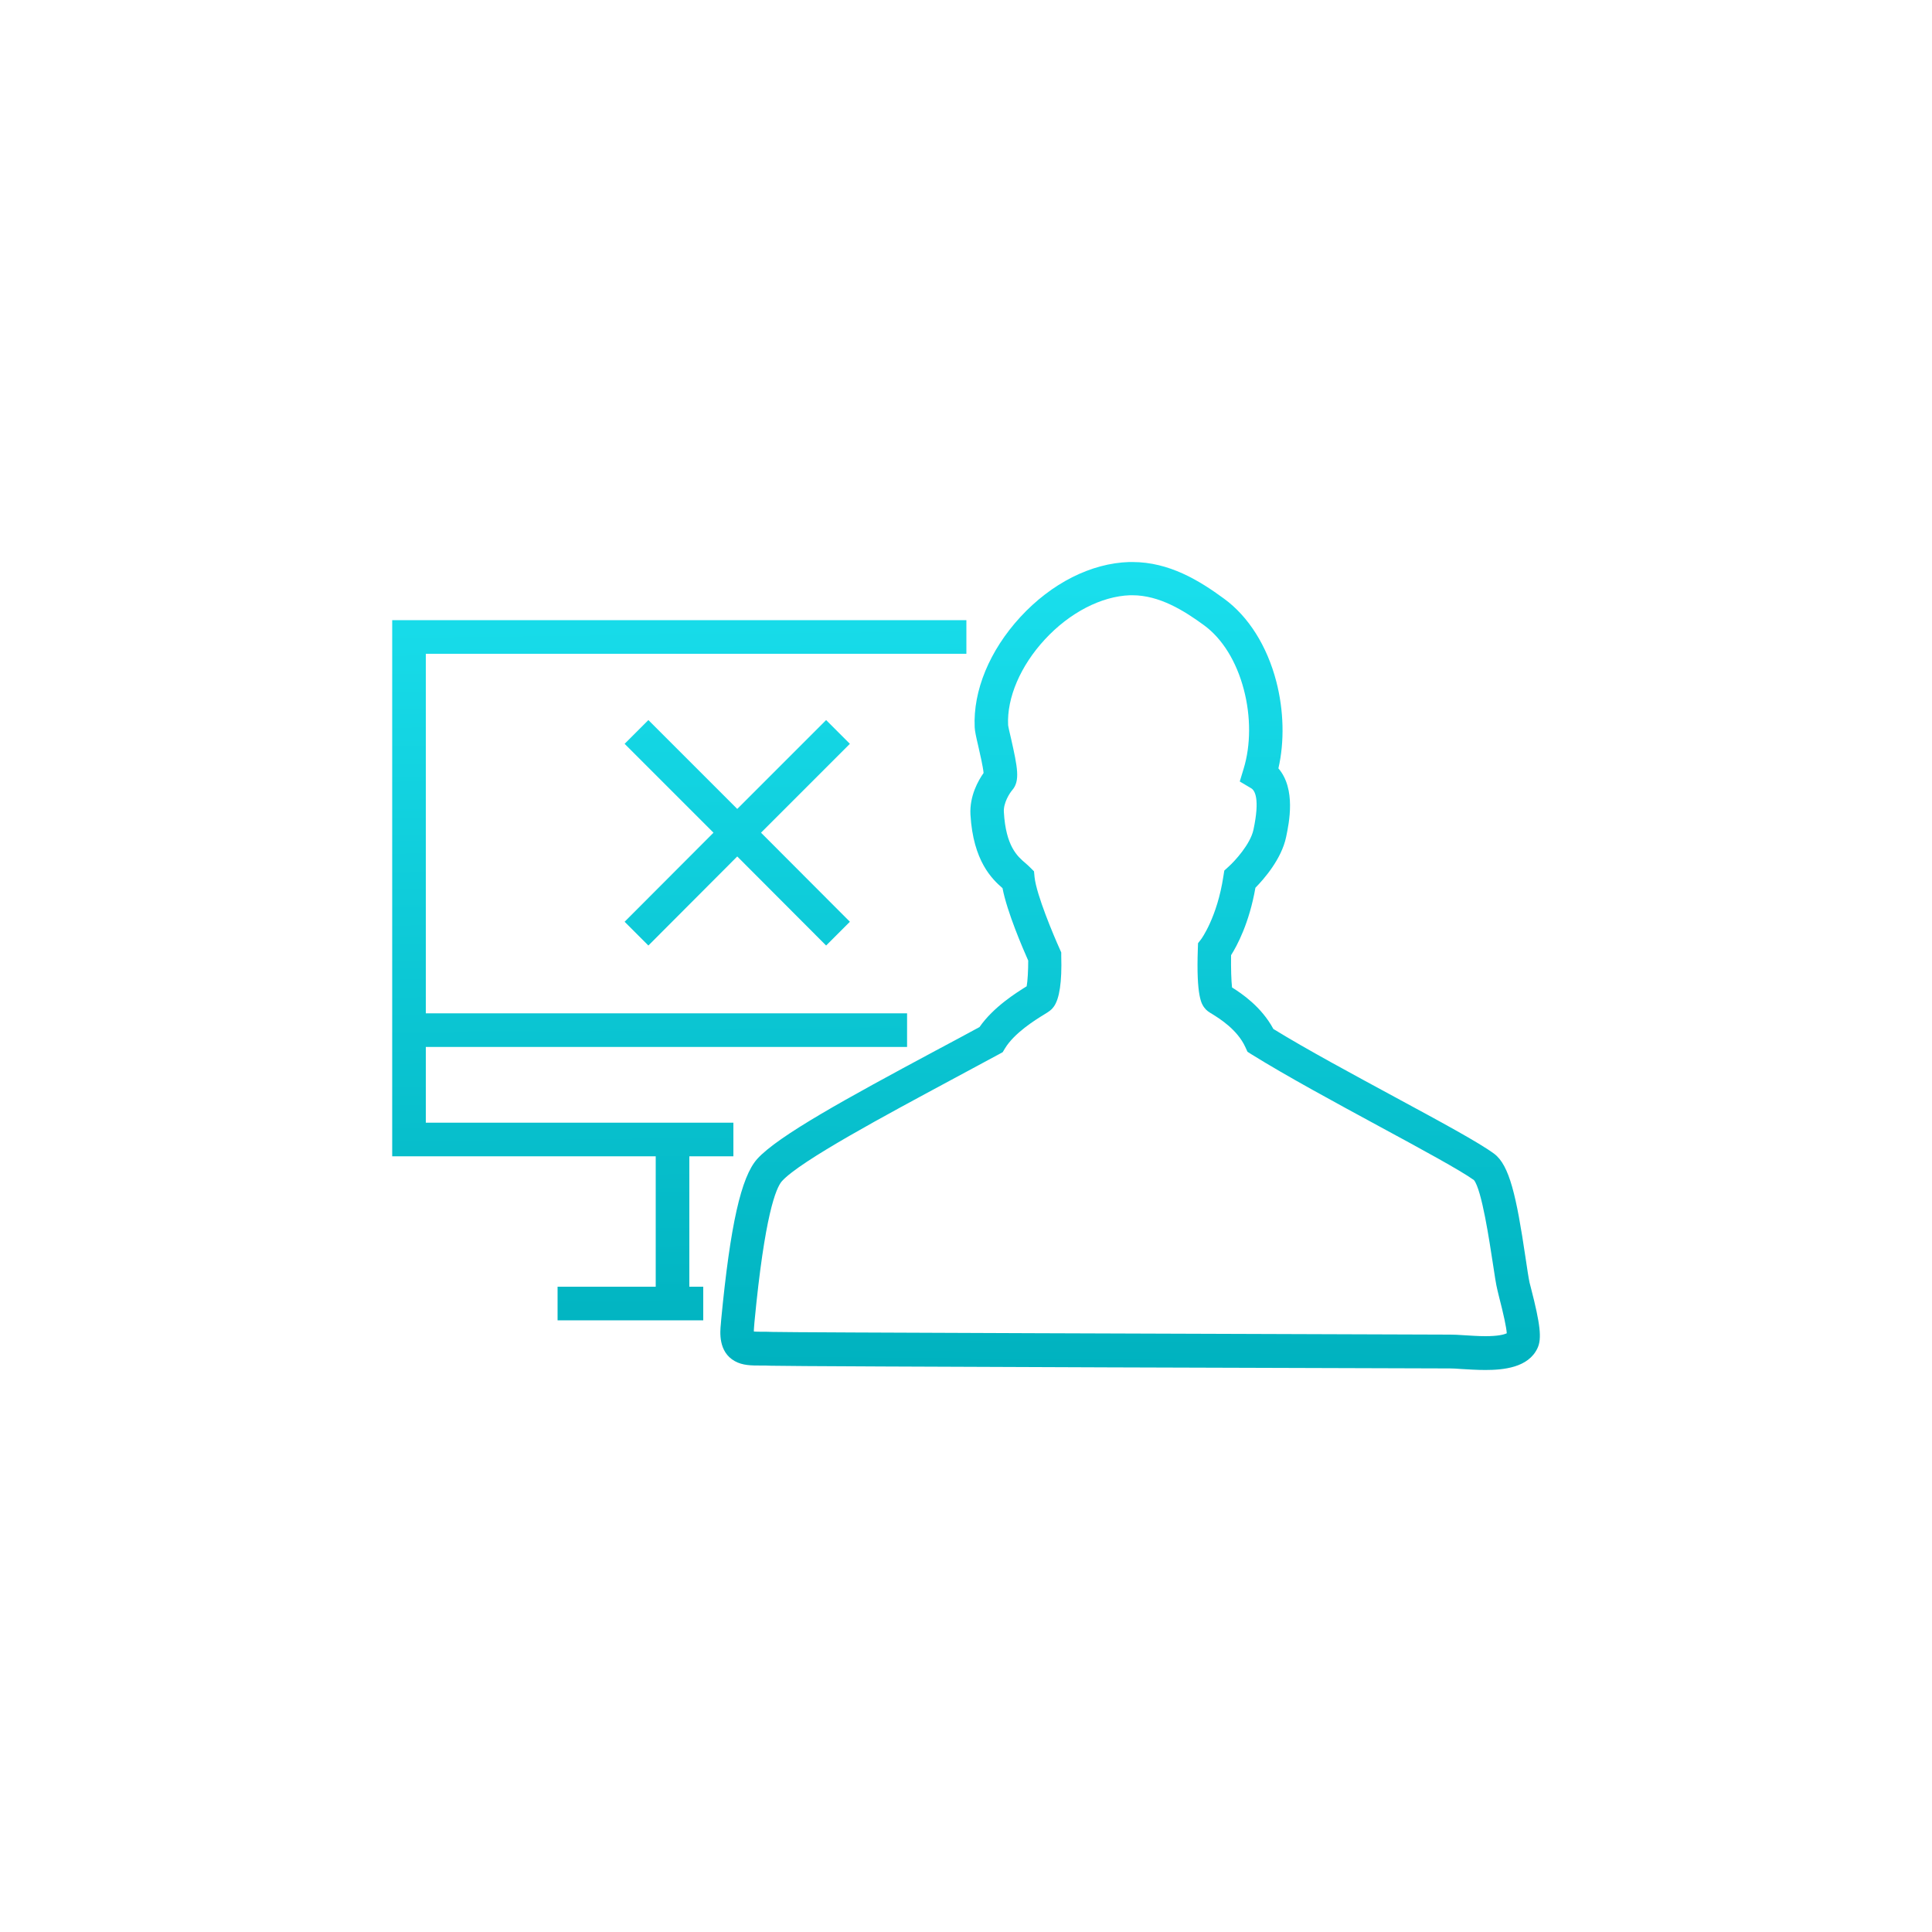 <?xml version="1.0" encoding="utf-8"?>
<!-- Generator: Adobe Illustrator 19.0.0, SVG Export Plug-In . SVG Version: 6.00 Build 0)  -->
<svg version="1.1" id="图层_1" xmlns="http://www.w3.org/2000/svg" xmlns:xlink="http://www.w3.org/1999/xlink" x="0px" y="0px"
	 viewBox="0 0 1000 1000" style="enable-background:new 0 0 1000 1000;" xml:space="preserve">
<style type="text/css">
	.st0{fill:url(#XMLID_6_);}
	.st1{fill:url(#XMLID_7_);}
	.st2{fill:url(#SVGID_1_);}
</style>
<g>
	
		<linearGradient id="XMLID_6_" gradientUnits="userSpaceOnUse" x1="354.372" y1="1296.548" x2="349.474" y2="1724.686" gradientTransform="matrix(1 0 0 -1 0 2002)">
		<stop  offset="0" style="stop-color:#00B2BF"/>
		<stop  offset="1" style="stop-color:#1AE0EE"/>
	</linearGradient>
	<polygon id="XMLID_4_" class="st0" points="356.8,598.5 379.6,598.5 379.6,581.1 220.4,581.1 220.4,541.9 469.5,541.9 469.5,524.5 
		220.4,524.5 220.4,338.4 500.2,338.4 500.2,321 203,321 203,598.5 339.4,598.5 339.4,666 288.6,666 288.6,683.4 364,683.4 364,666 
		356.8,666 	"/>
	
		<linearGradient id="XMLID_7_" gradientUnits="userSpaceOnUse" x1="382.842" y1="1293.102" x2="380.955" y2="1722.688" gradientTransform="matrix(1 0 0 -1 0 2002)">
		<stop  offset="0" style="stop-color:#00B2BF"/>
		<stop  offset="0.82" style="stop-color:#15D8E6"/>
		<stop  offset="1" style="stop-color:#1AE0EE"/>
	</linearGradient>
	<polygon id="XMLID_3_" class="st1" points="427.6,372.7 381.6,418.7 335.6,372.7 323.3,385 369.3,431 323.3,477.1 335.6,489.4 
		381.6,443.3 427.6,489.4 439.9,477.1 393.9,431 439.9,385 	"/>
	
		<linearGradient id="SVGID_1_" gradientUnits="userSpaceOnUse" x1="584.837" y1="1293.771" x2="588.024" y2="1716.507" gradientTransform="matrix(1 0 0 -1 0 2002)">
		<stop  offset="0" style="stop-color:#00B2BF"/>
		<stop  offset="1" style="stop-color:#1AE0EE"/>
	</linearGradient>
	<path class="st2" d="M792.4,666.6c-0.3-1.1-0.5-2-0.7-2.7c-0.5-2.3-1.3-7.5-2.1-13c-4.7-31.7-8.3-47.8-16.2-53.7
		c-7.8-5.8-28-16.7-51.3-29.3c-21.4-11.6-45.6-24.6-63-35.3c-6.2-11.5-16.3-18.3-21.4-21.5c-0.4-3.4-0.6-10.1-0.5-16.7
		c3.1-4.9,9.4-16.6,12.6-34.9c4.4-4.5,13.5-14.8,15.9-26.3c1.5-7.2,5.2-24.8-4-35.5c3.2-13.9,2.8-30-1.1-45
		c-4.8-18.4-14.4-33.6-27-42.8c-12.8-9.4-28.4-19-47.5-19c-0.5,0-1.1,0-1.6,0c-19.7,0.6-40.2,10.9-56.4,28.5
		c-15.9,17.3-24.5,38.1-23.6,57.1c0.1,2,0.7,4.8,1.9,9.9c0.8,3.5,2.4,10.4,2.7,13.7c-2.7,3.8-7.3,11.8-6.8,21.5
		c1.4,24.2,11.3,33.5,16.6,38.1c2.4,12.5,10.6,31.4,13.3,37.5c0,5.2-0.3,10.6-0.8,13.3c0,0,0,0,0,0c-5.3,3.3-17.2,10.7-24.4,21.1
		c-6.9,3.8-14.7,7.9-22.9,12.3c-45.7,24.5-81.5,44.1-92.2,56c-8.3,9.3-13.9,34.1-18.6,83l-0.2,2.5l0,0c-0.4,3.9-1.4,14.3,7.2,19.1
		c4.1,2.3,8.6,2.3,13.8,2.3c1.6,0,3.3,0,5.1,0.1c11.2,0.4,337.5,1.4,351.4,1.4c1.3,0,3.5,0.1,5.9,0.3c3.5,0.2,7.9,0.5,12.3,0.5
		c9.4,0,22.3-1.2,27-11.3C798.1,692.9,797.3,685.6,792.4,666.6z M768.8,691.6c-3.8,0-7.7-0.3-11.2-0.5c-2.7-0.2-5.1-0.3-7-0.3
		c-117.5-0.4-342.1-1.1-350.8-1.4c-2.1-0.1-4-0.1-5.7-0.1c-1.3,0-2.7,0-3.9-0.1c0-0.6,0-1.3,0.1-2.3l0.2-2.5
		c5.3-55.7,11.2-69.6,14.2-73c9.4-10.5,54.5-34.6,87.4-52.3c9-4.8,17.5-9.4,24.9-13.4l2-1.1l1.2-2c4.8-7.9,15.5-14.6,20.1-17.4
		c2.6-1.6,3.9-2.4,5.1-4.1c3-4.1,4.3-12.9,3.9-26.3l0-1.8l-0.7-1.6c-3.3-7.3-12.1-28.2-13.1-37.3l-0.3-3.1l-2.2-2.2
		c-0.7-0.7-1.5-1.4-2.3-2.1c-4-3.4-10.1-8.6-11.1-26.4c-0.3-4.7,3-9.8,4.3-11.3c4.2-4.8,2.8-11.7-0.6-26.8c-0.6-2.5-1.4-5.9-1.5-6.9
		c-0.7-14.1,6.4-30.7,19-44.3c12.8-13.9,29.3-22.4,44.1-22.9c0.4,0,0.8,0,1.2,0c14,0,26.7,7.9,37.2,15.6
		c9.4,6.9,16.7,18.7,20.5,33.2c3.7,14,3.6,28.9-0.1,41l-2,6.6l5.9,3.5c1.9,1.1,4.6,5.4,1.2,21.4c-1.6,7.6-9.8,16.4-12.8,19.1
		l-2.3,2.1l-0.5,3.1c-3.2,21.1-11.4,32.3-11.4,32.3l-1.7,2.2l-0.1,2.8c-0.9,24.9,2,28.8,3.4,30.6c1.1,1.5,2.4,2.3,4.1,3.3
		c3.5,2.2,12.9,7.9,17.1,17.1l1.1,2.4l2.2,1.4c18,11.2,43.5,25,66,37.2c21.6,11.7,41.9,22.7,49,27.8c4.1,5,8.1,32.2,9.7,42.5
		c1,6.5,1.7,11.5,2.5,14.6c0.2,0.7,0.4,1.7,0.7,2.9c2.5,9.7,3.9,16.2,4.1,19.3C778.4,690.8,775.4,691.6,768.8,691.6z"/>
</g>
</svg>
